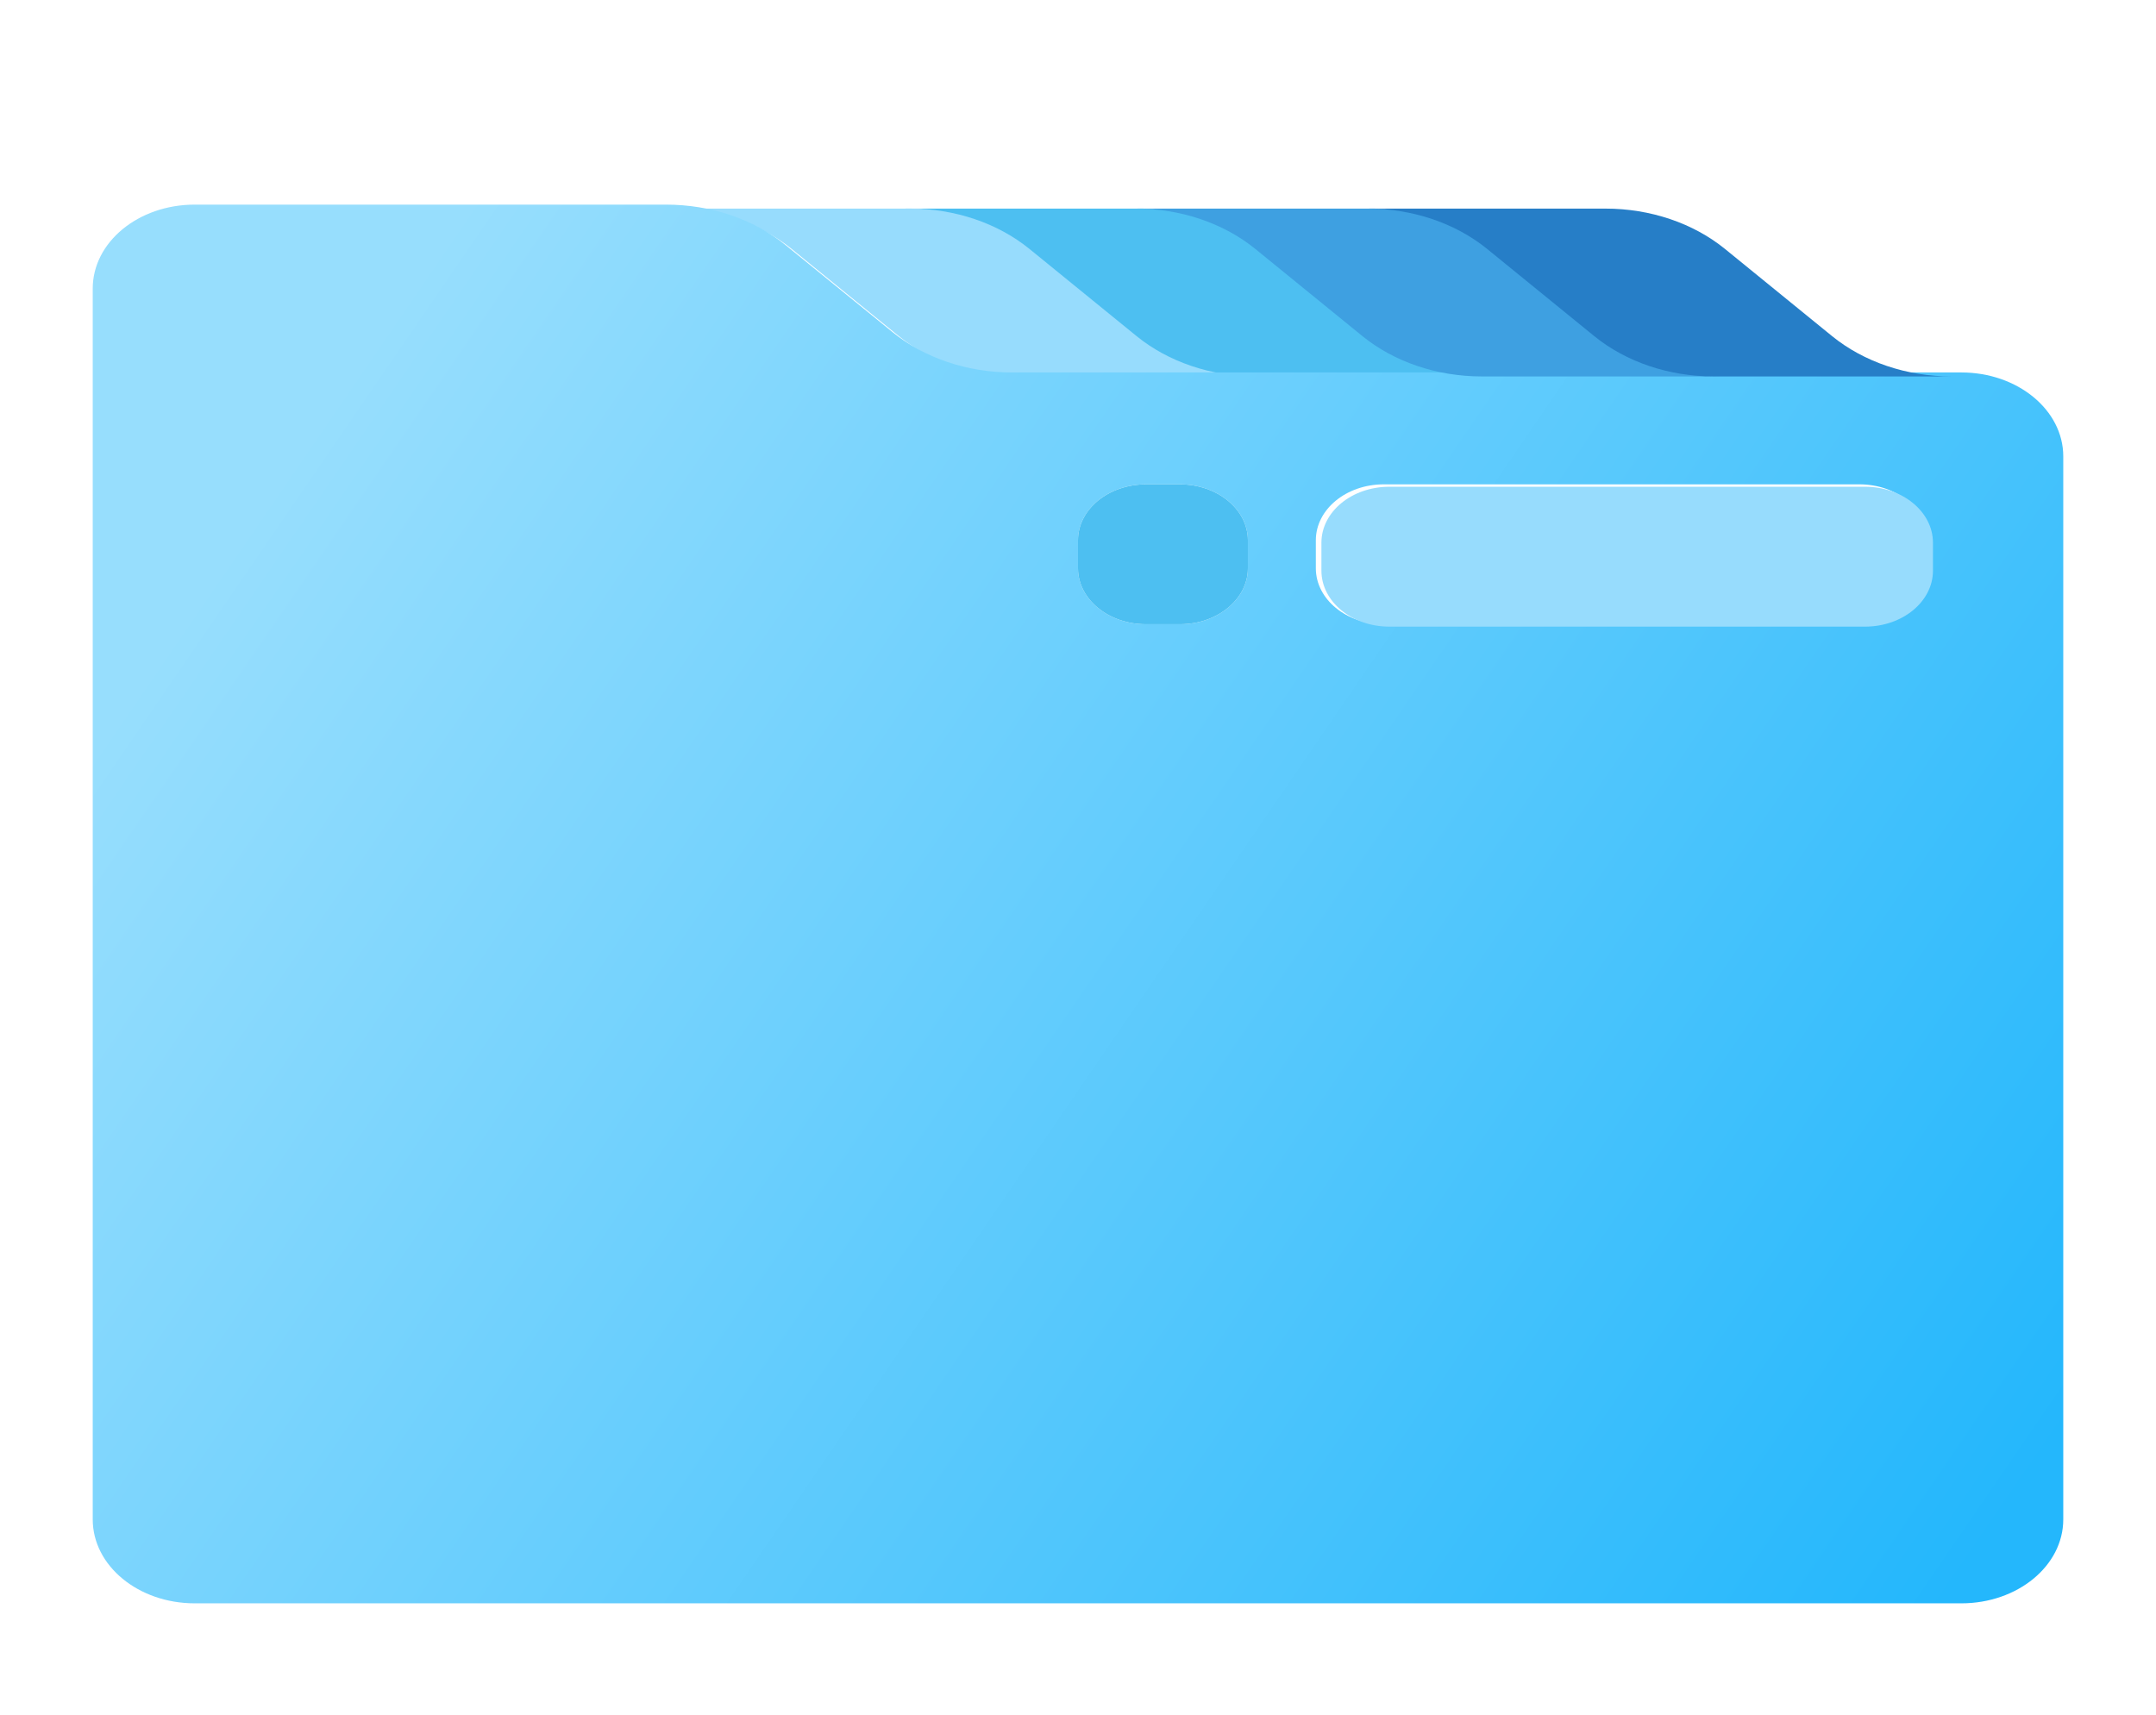 <svg width="93" height="74" viewBox="0 0 93 74" fill="none" xmlns="http://www.w3.org/2000/svg">
<g filter="url(#filter0_d)">
<path d="M48.766 10.499C50.138 11.615 51.989 12.241 53.917 12.241H56.769H64.176C62.248 12.241 60.397 11.615 59.025 10.499L54.41 6.742C53.038 5.626 51.187 5 49.259 5H39C40.928 5 42.779 5.626 44.151 6.742L48.766 10.499Z" fill="#4DBFF1"/>
<path d="M34.151 6.742L38.766 10.499C40.138 11.615 41.989 12.241 43.917 12.241H46.769H54.176C52.247 12.241 50.397 11.615 49.025 10.499L44.409 6.742C43.038 5.626 41.187 5 39.259 5H29.183H29C30.928 5 32.779 5.626 34.151 6.742Z" fill="#97DCFD"/>
<path d="M84.603 12.069H67.017H64.165H56.758H53.906H46.5H43.648C41.719 12.069 39.869 11.443 38.497 10.326L33.882 6.57C32.51 5.454 30.659 4.828 28.731 4.828H18.655H8.397C5.968 4.828 4 6.449 4 8.448V15.69V16.897V61.552C4 63.551 5.968 65.173 8.397 65.173H84.603C87.032 65.173 89 63.551 89 61.552V15.69C89 13.69 87.032 12.069 84.603 12.069ZM53.828 20.517C53.828 21.85 52.515 22.931 50.897 22.931H49.431C47.812 22.931 46.5 21.85 46.5 20.517V19.31C46.5 17.977 47.812 16.896 49.431 16.896H50.897C52.515 16.896 53.828 17.977 53.828 19.31V20.517ZM83.138 20.517C83.138 21.85 81.826 22.931 80.207 22.931H59.69C58.071 22.931 56.759 21.85 56.759 20.517V19.31C56.759 17.977 58.071 16.896 59.69 16.896H80.207C81.826 16.896 83.138 17.977 83.138 19.31L83.138 20.517Z" fill="url(#paint0_linear)"/>
<path d="M80.448 17H59.931C58.312 17 57 18.081 57 19.414V20.621C57 21.954 58.312 23.035 59.931 23.035H80.448C82.067 23.035 83.379 21.954 83.379 20.621V19.414C83.379 18.081 82.067 17 80.448 17Z" fill="#97DCFD"/>
<path d="M50.897 16.897H49.431C47.812 16.897 46.5 17.977 46.5 19.31V20.517C46.5 21.85 47.812 22.931 49.431 22.931H50.897C52.515 22.931 53.828 21.85 53.828 20.517V19.31C53.828 17.977 52.515 16.897 50.897 16.897Z" fill="#4DBFF1"/>
<path d="M58.766 10.499C60.138 11.615 61.989 12.241 63.917 12.241H66.769H74.176C72.248 12.241 70.397 11.615 69.025 10.499L64.41 6.742C63.038 5.626 61.187 5 59.259 5H49C50.928 5 52.779 5.626 54.151 6.742L58.766 10.499Z" fill="#3EA0E1"/>
<path d="M68.766 10.499C70.138 11.615 71.989 12.241 73.917 12.241H76.769H84.176C82.248 12.241 80.397 11.615 79.025 10.499L74.41 6.742C73.038 5.626 71.187 5 69.259 5H59C60.928 5 62.779 5.626 64.151 6.742L68.766 10.499Z" fill="#267EC7"/>
</g>
<defs>
<filter id="filter0_d" x="0" y="0" width="93" height="78" filterUnits="userSpaceOnUse" color-interpolation-filters="sRGB">
<feFlood flood-opacity="0" result="BackgroundImageFix"/>
<feColorMatrix in="SourceAlpha" type="matrix" values="0 0 0 0 0 0 0 0 0 0 0 0 0 0 0 0 0 0 127 0"/>
<feOffset dy="4"/>
<feGaussianBlur stdDeviation="2"/>
<feColorMatrix type="matrix" values="0 0 0 0 0 0 0 0 0 0 0 0 0 0 0 0 0 0 0.25 0"/>
<feBlend mode="normal" in2="BackgroundImageFix" result="effect1_dropShadow"/>
<feBlend mode="normal" in="SourceGraphic" in2="effect1_dropShadow" result="shape"/>
</filter>
<linearGradient id="paint0_linear" x1="12.5" y1="16" x2="84" y2="65" gradientUnits="userSpaceOnUse">
<stop stop-color="#97DEFD"/>
<stop offset="1" stop-color="#24B7FC"/>
</linearGradient>
</defs>
</svg>
